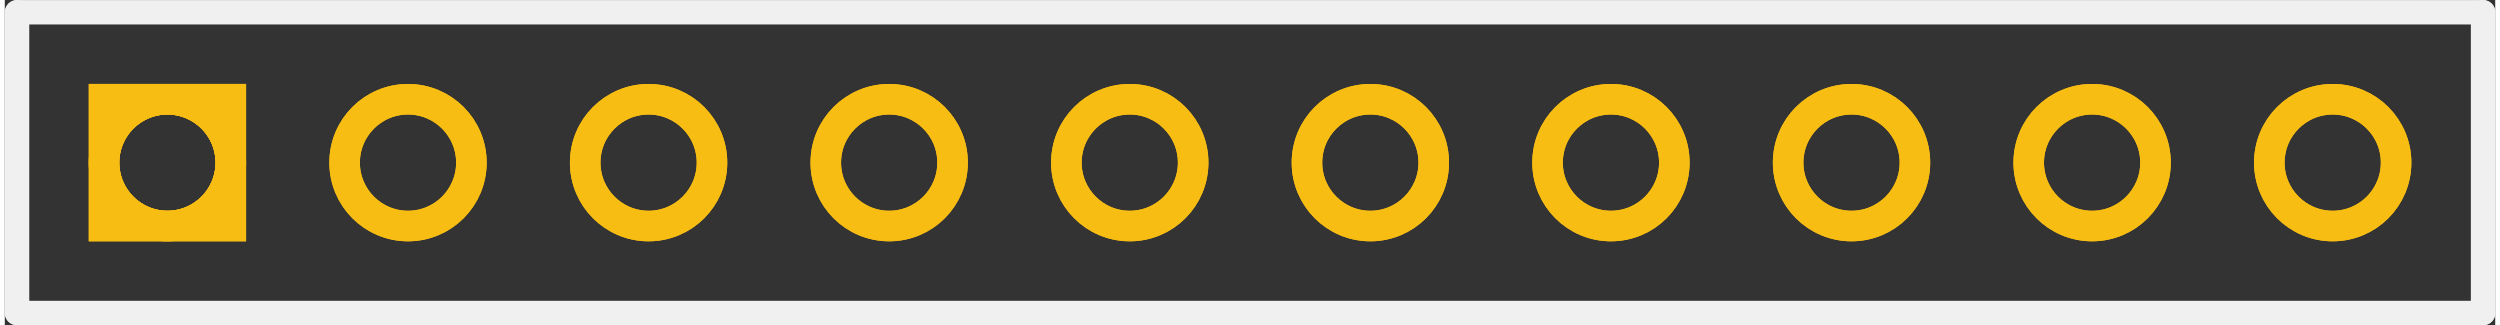 <?xml version='1.0' encoding='UTF-8' standalone='no'?>
<!-- Created with Fritzing (http://www.fritzing.org/) -->
<svg xmlns:svg='http://www.w3.org/2000/svg' xmlns='http://www.w3.org/2000/svg' version='1.2' baseProfile='tiny' x='0in' y='0in' width='0.815in' height='0.106in' viewBox='0 0 20.703 2.703' >
<rect x="0" y="0" width="20.703" height="2.703" fill="#333333" stroke="none"/>
<g id='copper1'>
<circle id='connector0pad' connectorname='1' cx='1.352' cy='1.352' r='0.527' stroke='#F7BD13' stroke-width='0.254' fill='none' />
<path stroke='none' stroke-width='0' d='m0.698,0.698 1.308,0 0,1.308 -1.308,0 0,-3zM0.952,1.352a0.4,0.4 0 1 0 0.8,0 0.4,0.4 0 1 0 -0.8,0z
' fill='#F7BD13' />
<circle id='connector1pad' connectorname='2' cx='3.352' cy='1.352' r='0.527' stroke='#F7BD13' stroke-width='0.254' fill='none' />
<circle id='connector2pad' connectorname='3' cx='5.352' cy='1.352' r='0.527' stroke='#F7BD13' stroke-width='0.254' fill='none' />
<circle id='connector3pad' connectorname='4' cx='7.352' cy='1.352' r='0.527' stroke='#F7BD13' stroke-width='0.254' fill='none' />
<circle id='connector4pad' connectorname='5' cx='9.352' cy='1.352' r='0.527' stroke='#F7BD13' stroke-width='0.254' fill='none' />
<circle id='connector5pad' connectorname='6' cx='11.352' cy='1.352' r='0.527' stroke='#F7BD13' stroke-width='0.254' fill='none' />
<circle id='connector6pad' connectorname='7' cx='13.352' cy='1.352' r='0.527' stroke='#F7BD13' stroke-width='0.254' fill='none' />
<circle id='connector7pad' connectorname='8' cx='15.352' cy='1.352' r='0.527' stroke='#F7BD13' stroke-width='0.254' fill='none' />
<circle id='connector8pad' connectorname='9' cx='17.352' cy='1.352' r='0.527' stroke='#F7BD13' stroke-width='0.254' fill='none' />
<circle id='connector9pad' connectorname='10' cx='19.352' cy='1.352' r='0.527' stroke='#F7BD13' stroke-width='0.254' fill='none' />
<g id='copper0'>
<circle id='connector0pad' connectorname='1' cx='1.352' cy='1.352' r='0.527' stroke='#F7BD13' stroke-width='0.254' fill='none' />
<path stroke='none' stroke-width='0' d='m0.698,0.698 1.308,0 0,1.308 -1.308,0 0,-3zM0.952,1.352a0.4,0.4 0 1 0 0.8,0 0.4,0.4 0 1 0 -0.8,0z
' fill='#F7BD13' />
<circle id='connector1pad' connectorname='2' cx='3.352' cy='1.352' r='0.527' stroke='#F7BD13' stroke-width='0.254' fill='none' />
<circle id='connector2pad' connectorname='3' cx='5.352' cy='1.352' r='0.527' stroke='#F7BD13' stroke-width='0.254' fill='none' />
<circle id='connector3pad' connectorname='4' cx='7.352' cy='1.352' r='0.527' stroke='#F7BD13' stroke-width='0.254' fill='none' />
<circle id='connector4pad' connectorname='5' cx='9.352' cy='1.352' r='0.527' stroke='#F7BD13' stroke-width='0.254' fill='none' />
<circle id='connector5pad' connectorname='6' cx='11.352' cy='1.352' r='0.527' stroke='#F7BD13' stroke-width='0.254' fill='none' />
<circle id='connector6pad' connectorname='7' cx='13.352' cy='1.352' r='0.527' stroke='#F7BD13' stroke-width='0.254' fill='none' />
<circle id='connector7pad' connectorname='8' cx='15.352' cy='1.352' r='0.527' stroke='#F7BD13' stroke-width='0.254' fill='none' />
<circle id='connector8pad' connectorname='9' cx='17.352' cy='1.352' r='0.527' stroke='#F7BD13' stroke-width='0.254' fill='none' />
<circle id='connector9pad' connectorname='10' cx='19.352' cy='1.352' r='0.527' stroke='#F7BD13' stroke-width='0.254' fill='none' />
</g>
</g>
<g id='silkscreen'>
<line class='other' x1='0.102' y1='0.102' x2='20.602' y2='0.102' stroke='#f0f0f0' stroke-width='0.203' stroke-linecap='round'/>
<line class='other' x1='20.602' y1='2.602' x2='0.102' y2='2.602' stroke='#f0f0f0' stroke-width='0.203' stroke-linecap='round'/>
<line class='other' x1='0.102' y1='0.102' x2='0.102' y2='2.602' stroke='#f0f0f0' stroke-width='0.203' stroke-linecap='round'/>
<line class='other' x1='20.602' y1='0.102' x2='20.602' y2='2.602' stroke='#f0f0f0' stroke-width='0.203' stroke-linecap='round'/>
</g>
</svg>